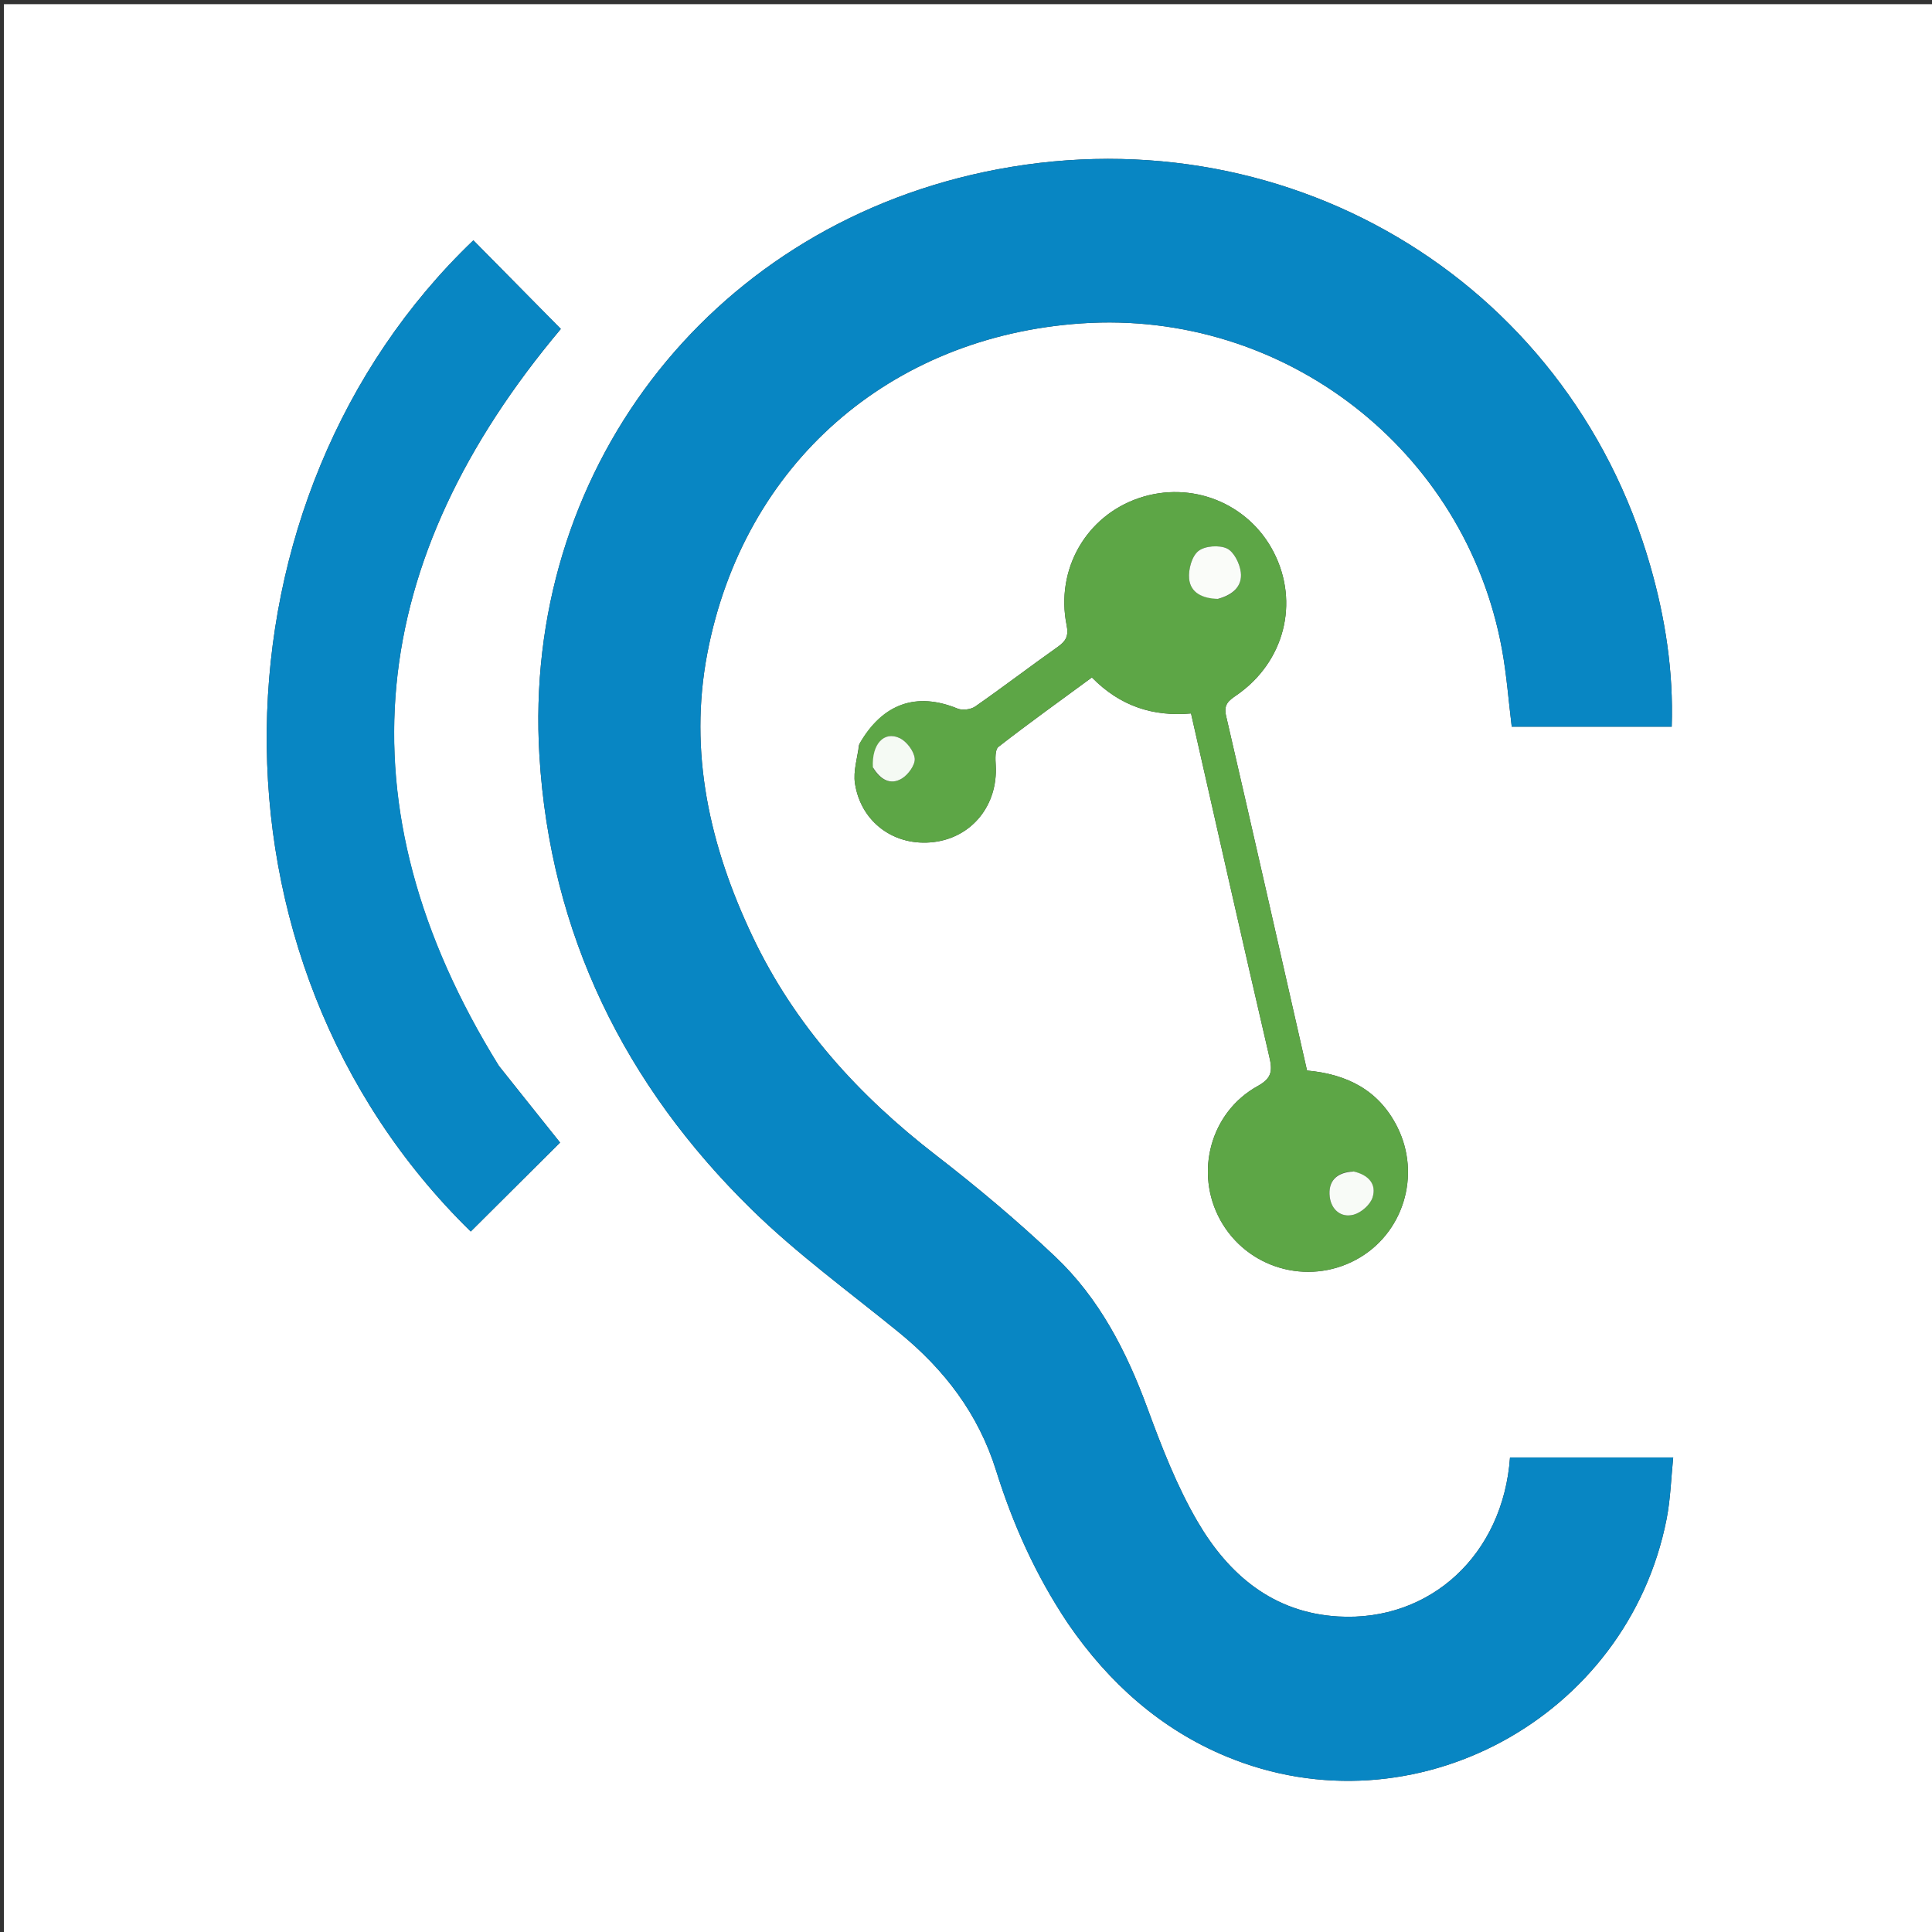 <svg version="1.1" id="Layer_1" xmlns="http://www.w3.org/2000/svg" xmlns:xlink="http://www.w3.org/1999/xlink" x="0px"
     y="0px"
     width="100%" viewBox="0 0 512 512" enable-background="new 0 0 512 512" xml:space="preserve">
<rect x="0" y="0" width="512" height="512" fill="#333333" stroke="none"/>
<path fill="#FFFFFF" opacity="1" stroke="none"
      d="M301,513
	C200.691,513 100.882,513 1.037,513 
	C1.037,342.399 1.037,171.799 1.037,1.099 
	C171.559,1.099 342.118,1.099 512.839,1.099 
	C512.839,171.667 512.839,342.333 512.839,513 
	C442.465,513 371.983,513 301,513 
M283.106,430.365 
	C293.821,445.981 307.58,458.268 325.05,465.511 
	C374.605,486.057 431.25,455.368 441.651,402.629 
	C442.718,397.218 442.859,391.624 443.418,386.233 
	C428.267,386.233 414.2,386.233 400.171,386.233 
	C398.341,411.979 379.063,429.796 354.646,428.382 
	C337.341,427.38 325.552,417.264 317.346,403.207 
	C311.86,393.809 307.853,383.441 304.078,373.179 
	C298.536,358.111 291.317,344.077 279.632,333.015 
	C269.621,323.537 259.007,314.622 248.093,306.191 
	C227.6,290.362 210.638,271.767 199.445,248.202 
	C188.096,224.311 182.416,199.387 187.462,173.068 
	C197.064,122.992 235.805,89.147 286.619,85.704 
	C340.352,82.063 388.366,119.224 398.042,172.091 
	C399.284,178.879 399.79,185.802 400.626,192.575 
	C414.772,192.575 428.712,192.575 443.021,192.575 
	C443.509,177.895 441.314,163.836 437.367,150.051 
	C415.424,73.416 339.356,28.878 260.713,45.603 
	C187.165,61.245 138.423,125.614 142.95,200.274 
	C145.814,247.525 165.539,287.533 199.12,320.454 
	C211.203,332.3 225.051,342.358 238.21,353.088 
	C250.24,362.896 259.266,374.647 263.963,389.673 
	C268.394,403.847 274.404,417.364 283.106,430.365 
M132.12,282.345 
	C89.164,213.019 97.345,148.176 148.629,87.171 
	C141.099,79.543 133.274,71.615 125.449,63.687 
	C54.387,131.651 50.729,253.997 124.753,326.36 
	C132.707,318.44 140.652,310.529 148.424,302.79 
	C143.33,296.42 137.936,289.674 132.12,282.345 
M227.645,197.391 
	C227.241,200.811 226.07,204.35 226.575,207.629 
	C228.176,218.011 237.145,224.409 247.453,223.153 
	C257.617,221.915 264.486,213.333 263.879,202.807 
	C263.783,201.153 263.65,198.658 264.598,197.921 
	C272.689,191.63 281.025,185.655 289.36,179.532 
	C296.858,187.179 305.631,189.962 315.637,189.069 
	C322.587,219.693 329.358,249.869 336.368,279.988 
	C337.239,283.731 337.132,285.699 333.29,287.821 
	C320.708,294.771 316.488,310.843 323.423,323.372 
	C330.458,336.082 346.431,340.759 359.293,333.875 
	C371.871,327.142 376.758,311.432 370.249,298.559 
	C365.342,288.853 356.901,284.648 346.376,283.702 
	C339.216,252.218 332.149,220.924 324.913,189.668 
	C324.212,186.64 325.682,185.627 327.697,184.237 
	C340.38,175.486 344.428,159.699 337.53,146.307 
	C330.846,133.332 315.739,127.278 301.827,132 
	C287.848,136.744 279.678,150.885 282.672,165.702 
	C283.245,168.538 282.487,169.896 280.316,171.429 
	C272.973,176.616 265.827,182.085 258.451,187.224 
	C257.288,188.034 255.066,188.317 253.768,187.785 
	C242.918,183.34 233.914,186.343 227.645,197.391 
z"/>
    <path fill="#0886C3" opacity="1" stroke="none"
          d="
M282.906,430.067 
	C274.404,417.364 268.394,403.847 263.963,389.673 
	C259.266,374.647 250.24,362.896 238.21,353.088 
	C225.051,342.358 211.203,332.3 199.12,320.454 
	C165.539,287.533 145.814,247.525 142.95,200.274 
	C138.423,125.614 187.165,61.245 260.713,45.603 
	C339.356,28.878 415.424,73.416 437.367,150.051 
	C441.314,163.836 443.509,177.895 443.021,192.575 
	C428.712,192.575 414.772,192.575 400.626,192.575 
	C399.79,185.802 399.284,178.879 398.042,172.091 
	C388.366,119.224 340.352,82.063 286.619,85.704 
	C235.805,89.147 197.064,122.992 187.462,173.068 
	C182.416,199.387 188.096,224.311 199.445,248.202 
	C210.638,271.767 227.6,290.362 248.093,306.191 
	C259.007,314.622 269.621,323.537 279.632,333.015 
	C291.317,344.077 298.536,358.111 304.078,373.179 
	C307.853,383.441 311.86,393.809 317.346,403.207 
	C325.552,417.264 337.341,427.38 354.646,428.382 
	C379.063,429.796 398.341,411.979 400.171,386.233 
	C414.2,386.233 428.267,386.233 443.418,386.233 
	C442.859,391.624 442.718,397.218 441.651,402.629 
	C431.25,455.368 374.605,486.057 325.05,465.511 
	C307.58,458.268 293.821,445.981 282.906,430.067 
z"/>
    <path fill="#0886C3" opacity="1" stroke="none"
          d="
M132.331,282.637 
	C137.936,289.674 143.33,296.42 148.424,302.79 
	C140.652,310.529 132.707,318.44 124.753,326.36 
	C50.729,253.997 54.387,131.651 125.449,63.687 
	C133.274,71.615 141.099,79.543 148.629,87.171 
	C97.345,148.176 89.164,213.019 132.331,282.637 
z"/>
    <path fill="#5DA646" opacity="1" stroke="none"
          d="
M227.79,197.031 
	C233.914,186.343 242.918,183.34 253.768,187.785 
	C255.066,188.317 257.288,188.034 258.451,187.224 
	C265.827,182.085 272.973,176.616 280.316,171.429 
	C282.487,169.896 283.245,168.538 282.672,165.702 
	C279.678,150.885 287.848,136.744 301.827,132 
	C315.739,127.278 330.846,133.332 337.53,146.307 
	C344.428,159.699 340.38,175.486 327.697,184.237 
	C325.682,185.627 324.212,186.64 324.913,189.668 
	C332.149,220.924 339.216,252.218 346.376,283.702 
	C356.901,284.648 365.342,288.853 370.249,298.559 
	C376.758,311.432 371.871,327.142 359.293,333.875 
	C346.431,340.759 330.458,336.082 323.423,323.372 
	C316.488,310.843 320.708,294.771 333.29,287.821 
	C337.132,285.699 337.239,283.731 336.368,279.988 
	C329.358,249.869 322.587,219.693 315.637,189.069 
	C305.631,189.962 296.858,187.179 289.36,179.532 
	C281.025,185.655 272.689,191.63 264.598,197.921 
	C263.65,198.658 263.783,201.153 263.879,202.807 
	C264.486,213.333 257.617,221.915 247.453,223.153 
	C237.145,224.409 228.176,218.011 226.575,207.629 
	C226.07,204.35 227.241,200.811 227.79,197.031 
M323.097,158.64 
	C326.676,157.653 329.285,155.388 328.825,151.638 
	C328.543,149.34 327.001,146.218 325.146,145.353 
	C323.072,144.385 319.283,144.659 317.568,146.04 
	C315.842,147.432 314.901,150.926 315.13,153.357 
	C315.485,157.12 318.7,158.602 323.097,158.64 
M358.402,310.418 
	C354.109,310.647 351.904,313.108 352.4,317.189 
	C352.804,320.511 355.342,322.81 358.725,321.906 
	C360.714,321.374 363.112,319.287 363.73,317.382 
	C364.866,313.878 362.772,311.411 358.402,310.418 
M231.485,203.69 
	C233.287,206.598 235.947,208.151 238.984,206.331 
	C240.68,205.315 242.573,202.716 242.412,201.016 
	C242.226,199.046 240.266,196.468 238.4,195.591 
	C234.271,193.649 230.997,197.214 231.485,203.69 
z"/>
    <path fill="#FAFCF9" opacity="1" stroke="none"
          d="
M322.726,158.712 
	C318.7,158.602 315.485,157.12 315.13,153.357 
	C314.901,150.926 315.842,147.432 317.568,146.04 
	C319.283,144.659 323.072,144.385 325.146,145.353 
	C327.001,146.218 328.543,149.34 328.825,151.638 
	C329.285,155.388 326.676,157.653 322.726,158.712 
z"/>
    <path fill="#F8FBF7" opacity="1" stroke="none"
          d="
M358.767,310.463 
	C362.772,311.411 364.866,313.878 363.73,317.382 
	C363.112,319.287 360.714,321.374 358.725,321.906 
	C355.342,322.81 352.804,320.511 352.4,317.189 
	C351.904,313.108 354.109,310.647 358.767,310.463 
z"/>
    <path fill="#F5FAF4" opacity="1" stroke="none"
          d="
M231.325,203.328 
	C230.997,197.214 234.271,193.649 238.4,195.591 
	C240.266,196.468 242.226,199.046 242.412,201.016 
	C242.573,202.716 240.68,205.315 238.984,206.331 
	C235.947,208.151 233.287,206.598 231.325,203.328 
z"/>
</svg>